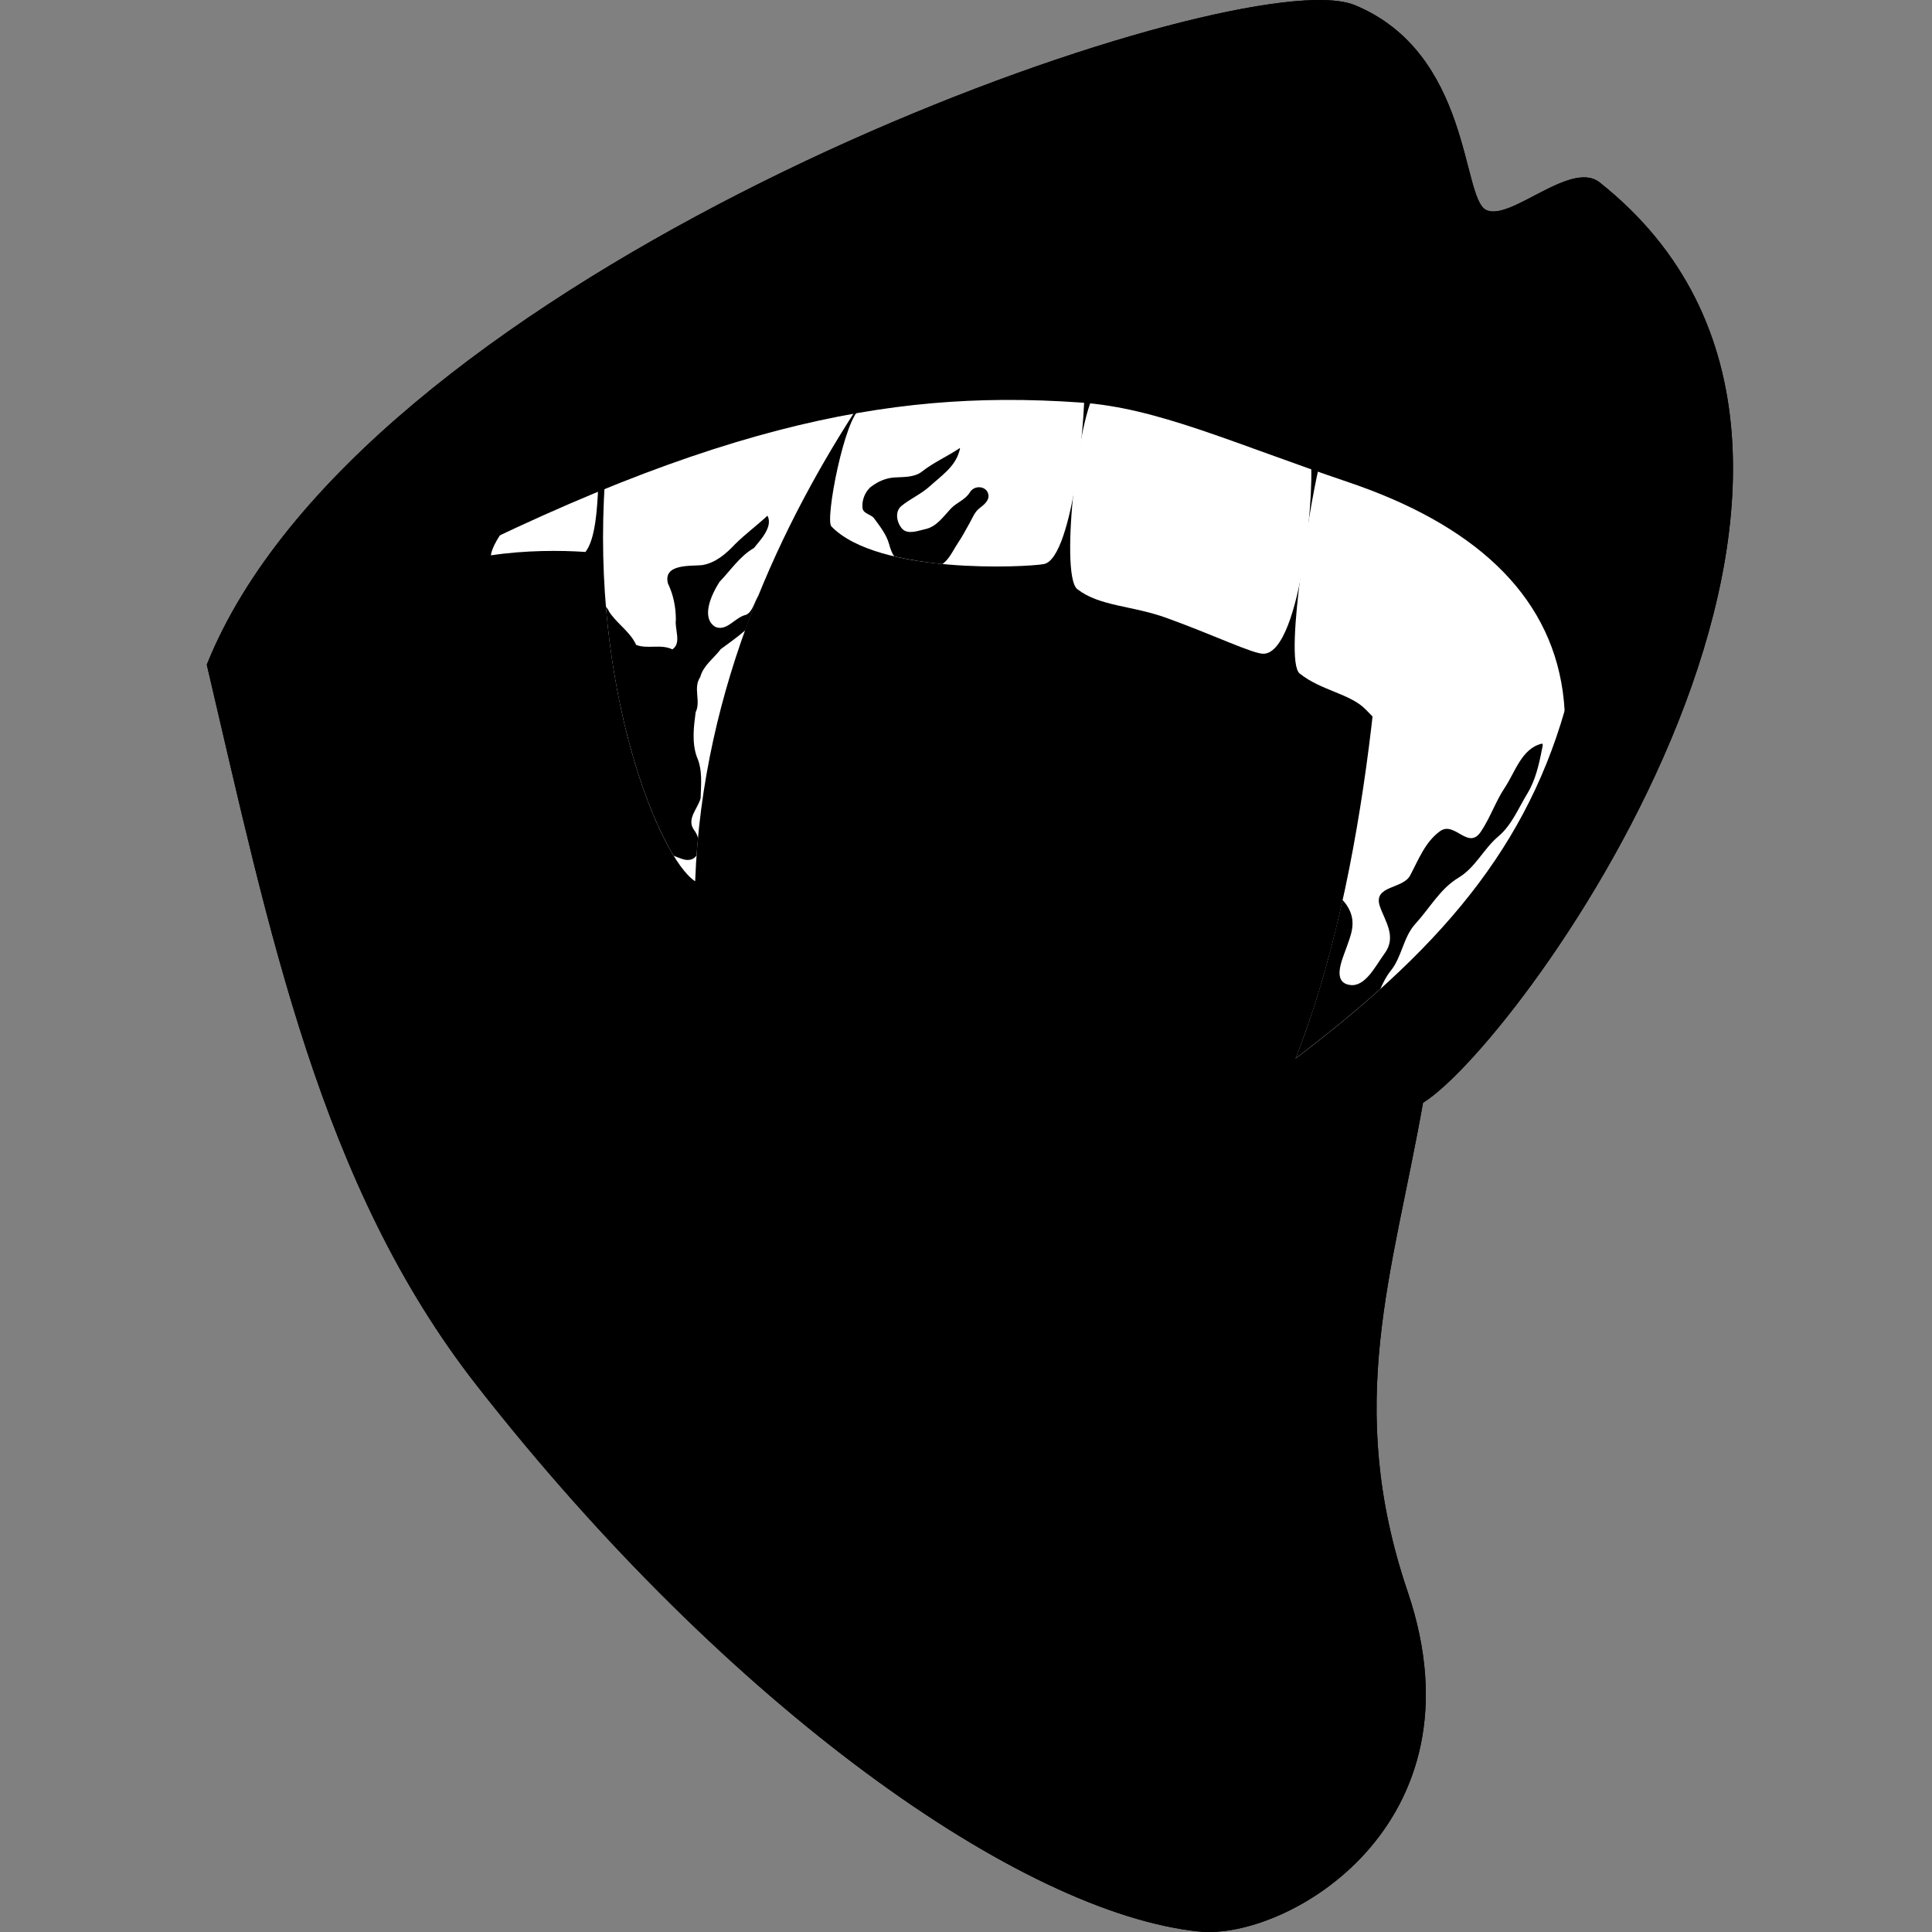 <?xml version="1.0" encoding="UTF-8" standalone="no"?>
<!-- Created with Inkscape (http://www.inkscape.org/) -->

<svg
     xmlns:dc="http://purl.org/dc/elements/1.1/"
     xmlns:cc="http://creativecommons.org/ns#"
     xmlns:rdf="http://www.w3.org/1999/02/22-rdf-syntax-ns#"
     xmlns:svg="http://www.w3.org/2000/svg"
     xmlns="http://www.w3.org/2000/svg"
     xmlns:sodipodi="http://sodipodi.sourceforge.net/DTD/sodipodi-0.dtd"
     xmlns:inkscape="http://www.inkscape.org/namespaces/inkscape"
     width="327.03"
     height="327.03"
     id="svg2"
     version="1.1"
     inkscape:version="0.48.2 r9819"
     sodipodi:docname="teeth.svg">
    <rect width="100%" height="100%" fill="#808080" stroke="none"/>
    <defs
         id="defs4" />
    <sodipodi:namedview
         id="base"
         pagecolor="#ffffff"
         bordercolor="#666666"
         borderopacity="1.0"
         inkscape:pageopacity="0.0"
         inkscape:pageshadow="2"
         inkscape:zoom="0.49497475"
         inkscape:cx="0.28052133"
         inkscape:cy="-117.17083"
         inkscape:document-units="px"
         inkscape:current-layer="layer1"
         showgrid="false"
         inkscape:object-paths="true"
         inkscape:snap-global="false"
         inkscape:object-nodes="true"
         inkscape:snap-intersection-paths="false"
         fit-margin-top="0"
         fit-margin-left="0"
         fit-margin-right="0"
         fit-margin-bottom="0"
         inkscape:window-width="1835"
         inkscape:window-height="1060"
         inkscape:window-x="83"
         inkscape:window-y="-3"
         inkscape:window-maximized="1" />
    <g
         inkscape:groupmode="layer"
         id="layer5"
         inkscape:label="Mundraum"
         style="display:inline"
         transform="translate(-167.062,-411.491)">
        <path
             id="path3037"
             d="m 389.625,411.5 c -35.041,0.767 -162.103,49.022 -187.562,112.5 10.625,45.26 19.15,88.065 45.688,122 42.834,54.775 92.259,89.343 122.25,92.438 14.873,1.534 48.728,-18.016 35.344,-57.5 -10.766,-31.761 -2.526,-53.792 2.594,-82.781 16.929,-10.521 88.277,-109.465 29.906,-155.781 -4.908,-3.895 -15.203,6.751 -19.281,4.625 -4.078,-2.126 -2.539,-26.476 -22.125,-34.625 -1.53,-0.637 -3.843,-0.94 -6.812,-0.875 z"
             style="fill:#000000;stroke:none;display:inline"
             inkscape:connector-curvature="0"
             sodipodi:nodetypes="scssscssss" />
    </g>
    <g
         inkscape:groupmode="layer"
         id="layer2"
         inkscape:label="Zähne"
         style="display:inline"
         transform="translate(-167.062,-411.491)">
        <path
             style="fill:#ffffff;stroke:none"
             d="m 250.162,505.491 c 0.132,-1.356 1.502,-3.52 3.052,-5.584 l 15.093,-5.62 c -0.156,2.888 -0.397,8.428 -2.145,10.634 -4.202,-0.293 -10.162,-0.305 -15.999,0.57 z"
             id="path3015"
             inkscape:connector-curvature="0"
             sodipodi:nodetypes="ccccc" />
        <path
             style="fill:#ffffff;stroke:none"
             d="m 269.48,492.697 c -2.486,35.469 9.226,64.084 15.253,67.969 1.219,-33.25 14.992,-61.136 27.974,-80.976 z"
             id="path3019"
             inkscape:connector-curvature="0"
             sodipodi:nodetypes="cccc" />
        <path
             sodipodi:nodetypes="sccss"
             inkscape:connector-curvature="0"
             id="path3021"
             d="m 307.789,500.595 c -1.11,-1.15 2.282,-18.555 4.918,-19.895 l 37.811,-5.048 c 0.636,3.73 -1.702,30.394 -6.766,31.322 -3.001,0.55 -28.071,1.791 -35.962,-6.379 z"
             style="fill:#ffffff;stroke:none" />
        <path
             style="fill:#ffffff;stroke:none"
             d="m 349.43,511.227 c -3.169,-2.436 0.493,-32.568 3.529,-33.658 l 35.791,10.609 c 1.186,4.005 -1.322,33.741 -7.777,33.974 -1.754,0.063 -8.322,-3.122 -16.403,-6.047 -5.966,-2.159 -11.316,-1.938 -15.14,-4.878 z"
             id="path3023"
             inkscape:connector-curvature="0"
             sodipodi:nodetypes="sccsss" />
        <path
             sodipodi:nodetypes="sccsss"
             inkscape:connector-curvature="0"
             id="path3025"
             d="m 387.057,525.495 c -2.874,-2.31 2.413,-32.329 3.403,-35.426 11.153,3.137 19.825,6.821 27.962,14.65 0.863,4.49 -3.438,35.097 -9.544,34.858 -2.141,-0.084 -5.06,-2.135 -10.594,-7.941 -2.61,-2.737 -7.594,-3.221 -11.226,-6.141 z"
             style="fill:#ffffff;stroke:none" />
        <path
             style="fill:#ffffff;stroke:none"
             d="m 407.241,537.184 c 0.092,4.716 -6.24,12.433 -3.788,15.152 2.935,3.255 10.845,-4.097 13.132,-7.829 6.089,-9.935 11.364,-30.557 11.364,-30.557 l -8.207,-8.334 c 0,0 -12.723,20.252 -12.501,31.567 z"
             id="path3027"
             inkscape:connector-curvature="0"
             sodipodi:nodetypes="sssccs" />
        <path
             sodipodi:nodetypes="cccc"
             inkscape:connector-curvature="0"
             id="path3029"
             d="m 433.175,526.99 c -6.128,25.793 -20.474,43.735 -46.82,63.676 12.432,-31.168 15.522,-76.358 15.462,-99.158 10.453,11.827 26.644,15.047 31.358,35.482 z"
             style="fill:#ffffff;stroke:none" />
    </g>
    <g
         inkscape:label="Lippen"
         inkscape:groupmode="layer"
         id="layer1"
         style="display:inline"
         transform="translate(-167.062,-411.491)">
        <path
             style="fill:#000000;stroke:none"
             d="m 389.625,411.5 c -35.041,0.767 -162.103,49.022 -187.562,112.5 10.625,45.26 19.15,88.065 45.688,122 42.834,54.775 92.259,89.343 122.25,92.438 14.873,1.534 48.728,-18.016 35.344,-57.5 -10.766,-31.761 -2.526,-53.792 2.594,-82.781 16.929,-10.521 88.277,-109.465 29.906,-155.781 -1.805,-1.432 -4.337,-0.898 -7.021,0.243 -4.617,1.964 -9.681,5.726 -12.26,4.382 -4.078,-2.126 -2.539,-26.476 -22.125,-34.625 -1.53,-0.637 -3.843,-0.94 -6.812,-0.875 z m -52.875,67.688 c 4.461,-0.032 8.816,0.134 13.188,0.438 13.004,0.902 25.426,6.737 45.406,13.5 41.629,14.091 52.346,46.245 8.062,102.438 -7.191,19.296 -11.718,35.99 -14,49.375 -1.509,8.851 -2.218,20.51 -2.094,27.188 0.161,8.672 -13.42,5.095 -20.188,3.781 -6.745,-1.31 -9.87,-3.111 -18.875,-8.375 C 339.562,662.452 328.499,658.035 316.781,650.75 301.994,641.556 287.071,630.855 271.5,617.625 247.813,597.499 228.319,561.201 207.156,525.75 270.384,489.105 305.522,479.412 336.75,479.188 z"
             id="path2996"
             inkscape:connector-curvature="0"
             sodipodi:nodetypes="scssscsssssssscsssssscs" />
    </g>
    <g
         inkscape:groupmode="layer"
         id="layer4"
         inkscape:label="Blut"
         style="display:inline"
         transform="translate(-167.062,-411.491)">
        <path
             style="fill:#000000;stroke:none"
             d="m 296.969,498.781 c -1.86,1.726 -3.7,3.059 -5.5,4.844 -1.55,1.643 -3.313,3.168 -5.594,3.531 -2.056,0.173 -6.599,-0.216 -5.75,3.094 0.927,1.93 1.329,3.981 1.344,6.125 -0.24,1.592 1.01,3.978 -0.594,5.031 -1.989,-0.948 -4.175,-0.002 -6.125,-0.75 -1.036,-2.248 -3.182,-3.522 -4.562,-5.594 -0.131,-0.311 -0.354,-0.644 -0.562,-0.875 1.614,19.374 6.942,34.769 11.469,42.156 0.407,0.164 0.813,0.33 1.219,0.469 1.302,0.511 2.184,0.181 2.656,-0.531 0.069,-0.986 0.159,-1.961 0.25,-2.938 -0.145,-0.505 -0.374,-0.988 -0.688,-1.375 -1.325,-1.864 0.693,-3.643 1.125,-5.375 0.065,-2.362 0.36,-4.756 -0.656,-7.031 -0.837,-2.387 -0.514,-5.038 -0.188,-7.5 0.937,-1.917 -0.483,-4.11 0.781,-5.969 0.516,-1.967 2.293,-3.153 3.469,-4.719 1.379,-1.014 2.824,-2.041 4.156,-3.188 0.721,-2 1.467,-3.976 2.25,-5.906 -0.691,0.981 -0.953,2.75 -2.125,3.281 -1.864,0.392 -3.247,2.887 -5.219,2.031 -2.498,-1.588 -0.561,-5.588 0.719,-7.594 1.899,-1.972 3.446,-4.368 5.844,-5.75 1.107,-1.382 3.264,-3.603 2.281,-5.469 z"
             id="path3051"
             inkscape:connector-curvature="0" />
        <path
             style="fill:#000000;stroke:none"
             d="m 329.531,487.344 c -0.013,-0.005 -0.037,0.014 -0.062,0.031 -2.134,1.422 -4.387,2.396 -6.344,3.938 -1.282,1.009 -3.079,0.897 -4.656,1 -1.469,0.096 -2.742,0.663 -3.875,1.5 -1.089,0.804 -1.696,2.39 -1.531,3.688 0.124,0.974 1.418,1.001 1.969,1.75 0.975,1.325 2.042,2.674 2.5,4.25 0.221,0.762 0.436,1.55 0.906,2.156 2.63,0.619 5.402,1.047 8.156,1.312 0.218,-0.182 0.437,-0.361 0.625,-0.562 0.837,-0.897 1.343,-2.051 2.031,-3.062 0.743,-1.093 1.315,-2.231 1.969,-3.375 0.487,-0.853 0.807,-1.802 1.625,-2.438 0.712,-0.553 1.686,-1.282 1.531,-2.281 -0.231,-1.491 -2.341,-1.763 -3.156,-0.406 -0.747,1.244 -2.234,1.702 -3.219,2.75 -1.233,1.313 -2.392,3.022 -4.219,3.438 -1.278,0.29 -3.016,0.98 -3.969,0 -0.881,-0.905 -1.411,-2.882 -0.156,-3.906 1.518,-1.239 3.351,-2.012 4.812,-3.344 1.843,-1.679 4.135,-3.199 4.906,-5.688 0.064,-0.207 0.25,-0.717 0.156,-0.75 z"
             id="path3054"
             inkscape:connector-curvature="0" />
        <path
             style="fill:#000000;stroke:none"
             d="m 428.031,537.375 c -3.396,0.823 -4.467,4.76 -6.25,7.438 -1.575,2.365 -2.475,5.12 -4.062,7.469 -2.162,3.2 -4.421,-1.89 -6.906,-0.094 -2.508,1.812 -3.656,4.849 -5.062,7.5 -1.235,2.327 -6.306,1.654 -5.125,5.188 0.836,2.503 2.92,5.134 0.812,8 -1.553,2.111 -3.254,5.7 -5.844,5.344 -3.124,-0.43 -1.347,-4.265 -0.656,-6.219 0.784,-2.216 1.734,-4.29 0.406,-6.75 -0.299,-0.554 -0.651,-1.031 -1.031,-1.406 -2.089,9.461 -4.703,18.626 -7.969,26.812 5.262,-3.983 10.04,-7.879 14.375,-11.781 0.481,-1.063 0.986,-2.121 1.75,-3.062 1.926,-2.372 2.089,-5.686 4.219,-8 2.405,-2.613 4.14,-5.885 7.25,-7.75 2.876,-1.725 4.243,-4.885 6.719,-6.969 2.309,-1.943 3.404,-4.77 4.938,-7.281 1.362,-2.231 1.975,-4.903 2.469,-7.469 0.061,-0.318 0.284,-1.045 -0.031,-0.969 z"
             id="path3059"
             inkscape:connector-curvature="0" />
    </g>
</svg>
